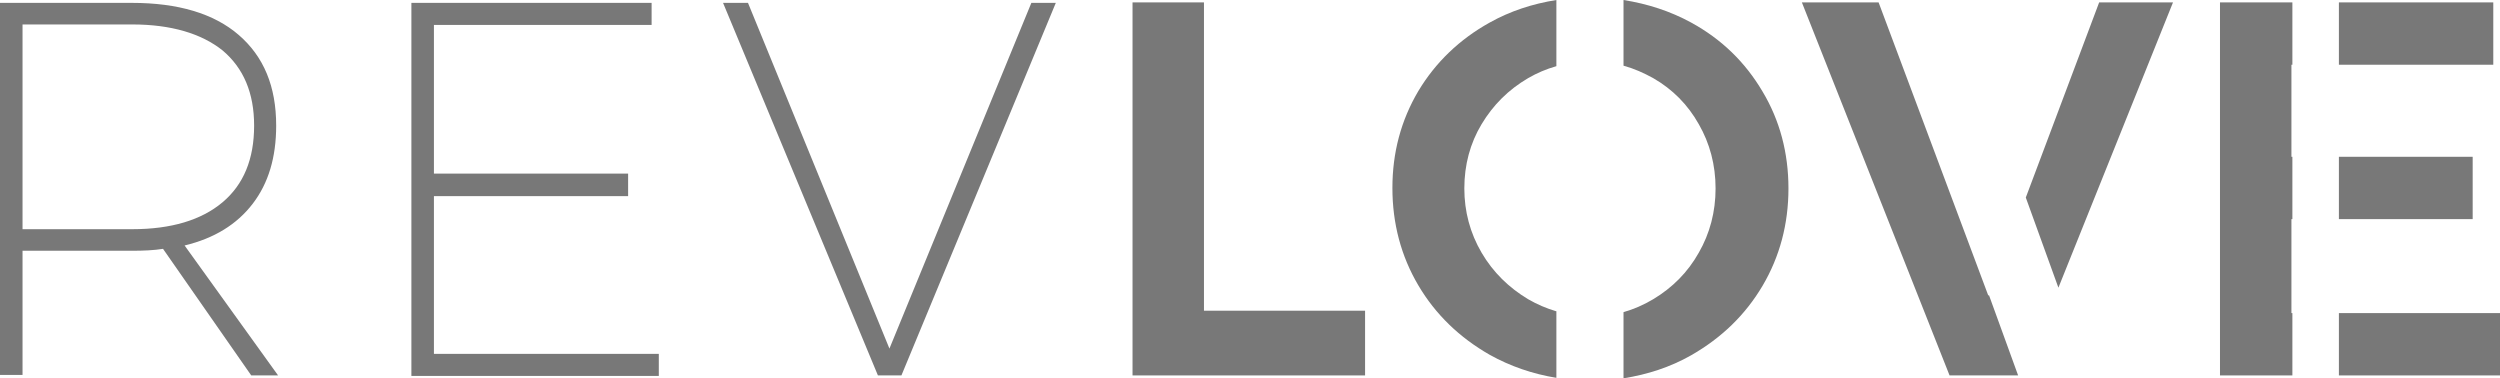 <?xml version="1.0" encoding="utf-8"?>
<!-- Generator: Adobe Illustrator 21.1.0, SVG Export Plug-In . SVG Version: 6.00 Build 0)  -->
<svg version="1.1" id="Layer_1" xmlns="http://www.w3.org/2000/svg" xmlns:xlink="http://www.w3.org/1999/xlink" x="0px" y="0px"
	 viewBox="0 0 521.4 78.9" style="enable-background:new 0 0 521.4 78.9;" xml:space="preserve">
<style type="text/css">
	.st0{fill:#F9B318;}
	.st1{fill:#6FCBD5;}
	.st2{fill:#F99B22;}
	.st3{fill:#31C0CC;}
	.st4{fill:#787878;}
</style>
<g>
	<path class="st4" d="M52.4,78.3L34,51.9c-1.9,0.3-4,0.4-6.6,0.4H4.7v25.9H0V0.6h27.5c9.6,0,17.1,2.2,22.3,6.7s7.8,10.7,7.8,18.9
		c0,6.6-1.6,12-4.9,16.3c-3.3,4.3-8,7.2-14.2,8.7l19.5,27.1H52.4z M27.6,47.8c8.1,0,14.4-1.9,18.8-5.6c4.4-3.7,6.6-9,6.6-16
		c0-6.8-2.2-12-6.6-15.7C42,7,35.7,5.1,27.6,5.1H4.7v42.7H27.6z"/>
	<path class="st4" d="M85.8,0.6h50.1v4.6H90.5v31h40.5v4.7H90.5v32.9h46.9v4.6H85.8V0.6z"/>
	<path class="st4" d="M150.8,0.6h5.2l29.5,72.1l29.6-72.1h5.1L188,78.3h-4.9L150.8,0.6z"/>
	<g>
		<polygon class="st4" points="251.1,0.5 236.2,0.5 236.2,78.3 284.7,78.3 284.7,64.8 251.1,64.8 		"/>
		<rect x="487.8" y="32.7" class="st4" width="27.9" height="13"/>
		<rect x="487.8" y="0.5" class="st4" width="32.2" height="13"/>
		<path class="st4" d="M324.5,64.9c-2-0.6-3.9-1.4-5.8-2.5c-4-2.4-7.3-5.6-9.7-9.7c-2.4-4.1-3.6-8.6-3.6-13.4
			c0-4.9,1.2-9.4,3.6-13.4c2.4-4,5.6-7.2,9.7-9.6c1.9-1.1,3.8-1.9,5.9-2.5V0c-5,0.8-9.6,2.3-13.9,4.7c-6.3,3.5-11.3,8.3-14.9,14.3
			c-3.6,6.1-5.4,12.8-5.4,20.2c0,7.4,1.8,14.2,5.4,20.3c3.6,6.1,8.6,10.9,14.9,14.5c4.3,2.4,9,4,13.9,4.8V64.9z"/>
		<rect x="487.8" y="65.3" class="st4" width="33.6" height="13"/>
		<path class="st4" d="M352.7,4.7c-4.4-2.4-9.1-3.9-14.1-4.7v13.7c2.2,0.6,4.2,1.5,6.2,2.6c4,2.3,7.2,5.5,9.5,9.6
			c2.3,4,3.5,8.5,3.5,13.4c0,4.9-1.2,9.4-3.5,13.4c-2.3,4.1-5.5,7.3-9.5,9.7c-2,1.2-4.1,2.1-6.2,2.7v13.8c5-0.8,9.7-2.3,14.1-4.8
			c6.3-3.6,11.3-8.4,14.9-14.5c3.6-6.1,5.4-12.9,5.4-20.3c0-7.4-1.8-14.2-5.4-20.2C364,13,359.1,8.2,352.7,4.7z"/>
		<polygon class="st4" points="478.1,65.3 477.9,65.3 477.9,45.7 478.1,45.7 478.1,32.7 477.9,32.7 477.9,13.5 478.1,13.5 
			478.1,0.5 463,0.5 463,78.3 478.1,78.3 		"/>
		<polygon class="st4" points="422.5,41.2 429.3,60 453.2,0.5 437.8,0.5 		"/>
		<polygon class="st4" points="414.8,61.5 414.7,61.7 391.8,0.5 375.8,0.5 406.6,78.3 420.9,78.3 		"/>
	</g>
</g>
</svg>
